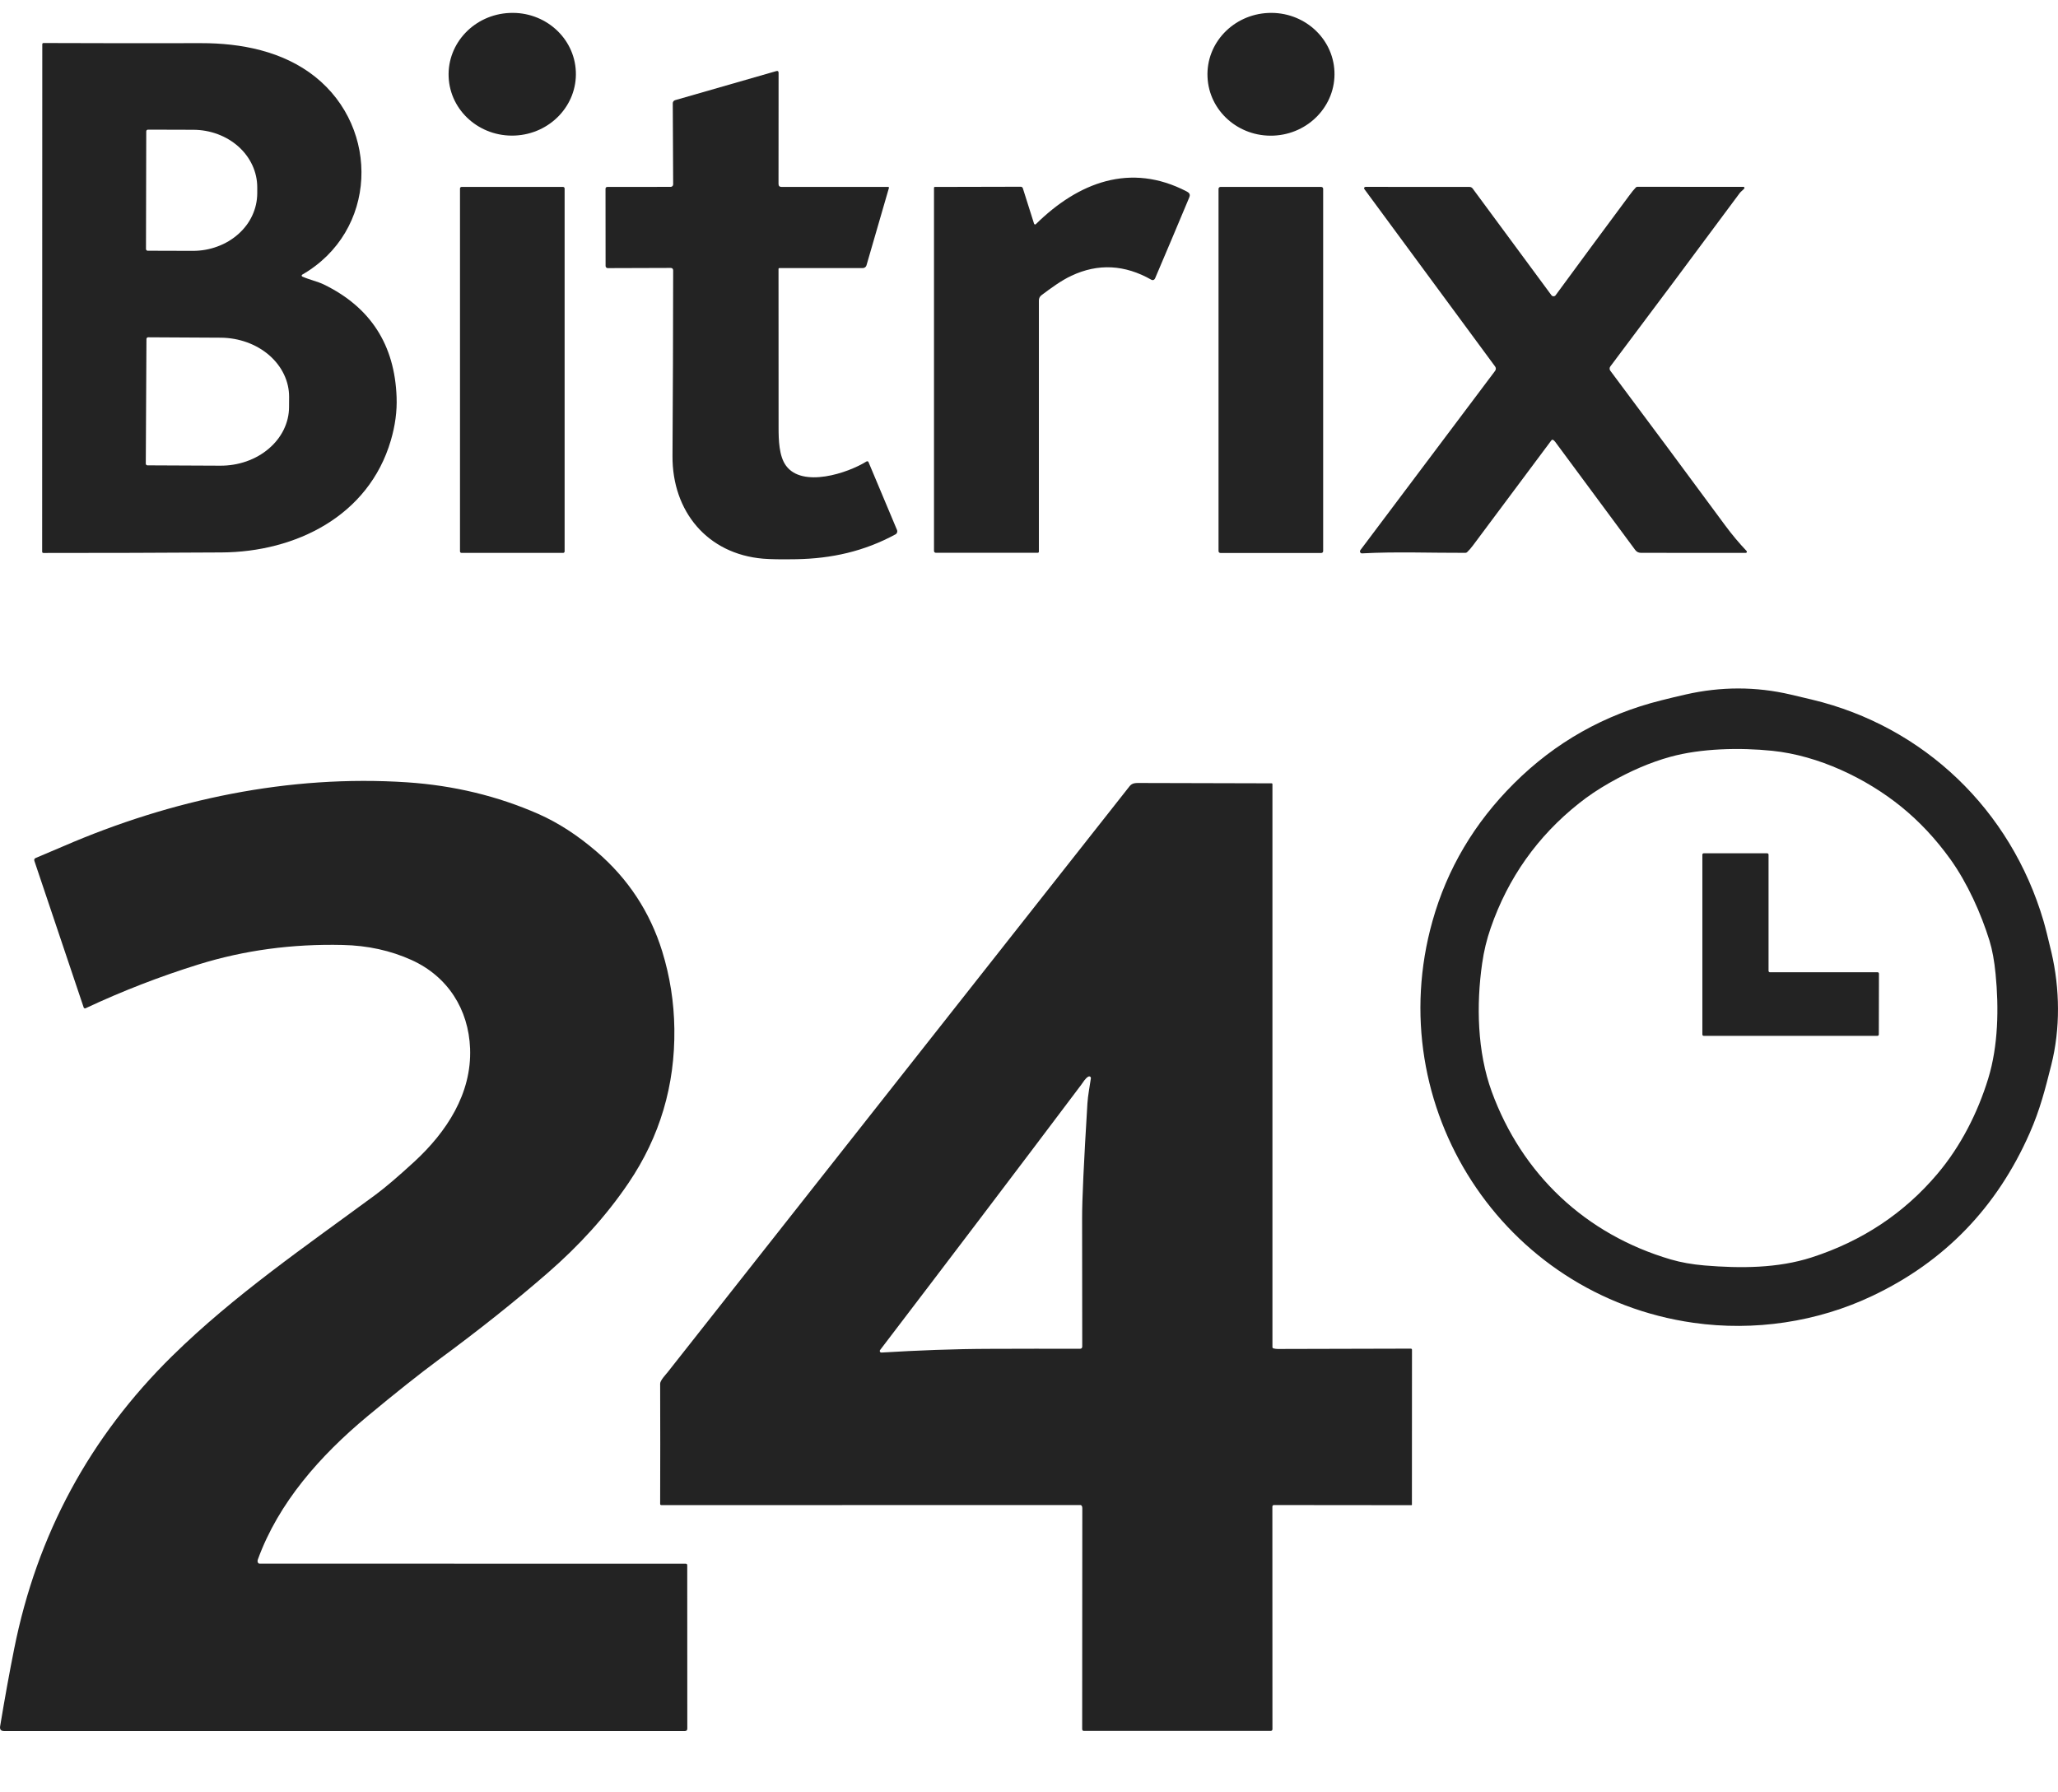 <svg width="31" height="27" viewBox="0 0 31 27" fill="none" xmlns="http://www.w3.org/2000/svg">
<path d="M7.756 2.042C8.285 2.019 8.696 1.587 8.674 1.077C8.652 0.566 8.205 0.171 7.676 0.195C7.147 0.218 6.736 0.65 6.758 1.16C6.78 1.67 7.227 2.065 7.756 2.042Z" fill="#232323"/>
<path d="M19.185 2.043C19.713 2.02 20.123 1.587 20.101 1.077C20.079 0.567 19.633 0.172 19.105 0.195C18.576 0.218 18.166 0.65 18.189 1.16C18.211 1.671 18.657 2.066 19.185 2.043Z" fill="#232323"/>
<path d="M4.555 4.167C4.659 4.213 4.786 4.241 4.877 4.285C5.58 4.627 5.946 5.193 5.974 5.983C5.982 6.194 5.953 6.411 5.887 6.635C5.553 7.774 4.453 8.316 3.337 8.322C2.439 8.328 1.545 8.33 0.655 8.33C0.641 8.33 0.635 8.323 0.635 8.309L0.637 0.668C0.637 0.655 0.643 0.648 0.657 0.648C1.443 0.651 2.233 0.652 3.027 0.65C3.63 0.649 4.26 0.77 4.744 1.154C5.73 1.937 5.684 3.485 4.553 4.137C4.55 4.138 4.548 4.141 4.546 4.143C4.545 4.146 4.544 4.149 4.544 4.153C4.544 4.156 4.546 4.159 4.547 4.161C4.549 4.164 4.552 4.166 4.555 4.167ZM2.203 1.98L2.199 3.751C2.199 3.755 2.2 3.758 2.201 3.761C2.203 3.764 2.205 3.767 2.207 3.77C2.209 3.772 2.212 3.774 2.216 3.775C2.219 3.777 2.222 3.777 2.226 3.777L2.906 3.779C3.033 3.779 3.159 3.757 3.276 3.713C3.394 3.67 3.5 3.606 3.59 3.526C3.68 3.446 3.752 3.351 3.8 3.246C3.849 3.141 3.874 3.028 3.875 2.914V2.822C3.875 2.592 3.774 2.372 3.593 2.209C3.412 2.047 3.166 1.955 2.909 1.955L2.229 1.953C2.222 1.953 2.215 1.956 2.21 1.961C2.205 1.966 2.203 1.973 2.203 1.98ZM2.206 5.106L2.196 6.985C2.196 6.988 2.197 6.991 2.198 6.994C2.199 6.997 2.201 7 2.203 7.002C2.205 7.005 2.208 7.006 2.211 7.008C2.214 7.009 2.218 7.01 2.221 7.01L3.316 7.015C3.452 7.016 3.586 6.994 3.712 6.95C3.838 6.906 3.952 6.841 4.048 6.759C4.145 6.677 4.221 6.58 4.274 6.472C4.326 6.365 4.354 6.249 4.354 6.133L4.355 5.98C4.356 5.745 4.248 5.519 4.055 5.351C3.862 5.184 3.6 5.089 3.326 5.087L2.231 5.081C2.224 5.081 2.218 5.084 2.213 5.089C2.209 5.093 2.206 5.1 2.206 5.106Z" fill="#232323"/>
<path d="M11.741 4.038C11.739 4.038 11.737 4.038 11.736 4.039C11.734 4.039 11.732 4.04 11.731 4.042C11.73 4.043 11.729 4.044 11.728 4.046C11.727 4.048 11.727 4.049 11.727 4.051C11.727 4.848 11.727 5.644 11.728 6.442C11.728 6.627 11.734 6.87 11.839 7.014C12.086 7.354 12.77 7.128 13.053 6.951C13.056 6.95 13.058 6.949 13.061 6.949C13.064 6.948 13.067 6.948 13.069 6.949C13.072 6.95 13.075 6.952 13.077 6.953C13.079 6.955 13.08 6.958 13.082 6.96L13.512 7.984C13.517 7.996 13.517 8.01 13.513 8.022C13.508 8.034 13.5 8.044 13.488 8.05C13.016 8.306 12.525 8.415 11.993 8.424C11.768 8.428 11.602 8.425 11.495 8.416C10.655 8.345 10.125 7.704 10.13 6.869C10.136 5.953 10.139 5.021 10.14 4.075C10.14 4.049 10.127 4.036 10.101 4.036L9.154 4.039C9.146 4.039 9.138 4.036 9.132 4.03C9.126 4.024 9.122 4.016 9.122 4.007L9.121 2.846C9.121 2.826 9.131 2.816 9.15 2.816L10.103 2.815C10.113 2.815 10.122 2.811 10.129 2.804C10.136 2.797 10.14 2.788 10.14 2.778L10.134 1.555C10.134 1.545 10.138 1.534 10.144 1.526C10.15 1.518 10.159 1.512 10.169 1.509L11.693 1.071C11.716 1.064 11.728 1.073 11.728 1.097L11.727 2.769C11.727 2.801 11.742 2.816 11.774 2.816L13.379 2.816C13.381 2.816 13.383 2.816 13.384 2.817C13.386 2.818 13.387 2.819 13.389 2.821C13.39 2.822 13.39 2.824 13.391 2.826C13.391 2.827 13.391 2.829 13.39 2.831L13.052 3.997C13.049 4.009 13.042 4.019 13.032 4.026C13.023 4.034 13.011 4.038 12.998 4.038H11.741Z" fill="#232323"/>
<path d="M15.576 3.369C15.577 3.372 15.578 3.374 15.58 3.376C15.582 3.378 15.585 3.38 15.588 3.381C15.591 3.381 15.594 3.381 15.597 3.381C15.6 3.38 15.602 3.378 15.604 3.376C16.242 2.748 17.027 2.443 17.875 2.884C17.945 2.92 17.922 2.955 17.899 3.01C17.736 3.4 17.569 3.795 17.398 4.196C17.395 4.201 17.392 4.205 17.388 4.209C17.384 4.213 17.38 4.215 17.375 4.217C17.369 4.219 17.364 4.22 17.359 4.219C17.353 4.218 17.348 4.217 17.343 4.214C16.942 3.986 16.541 3.965 16.139 4.154C15.988 4.224 15.829 4.341 15.688 4.447C15.676 4.456 15.666 4.468 15.659 4.481C15.652 4.495 15.649 4.51 15.649 4.526L15.649 8.311C15.649 8.315 15.647 8.319 15.644 8.322C15.641 8.325 15.637 8.327 15.633 8.327H14.096C14.089 8.327 14.082 8.324 14.077 8.319C14.072 8.314 14.069 8.307 14.069 8.3V2.83C14.069 2.82 14.074 2.816 14.083 2.816L15.376 2.813C15.383 2.813 15.39 2.815 15.395 2.819C15.401 2.823 15.405 2.829 15.407 2.835L15.576 3.369Z" fill="#232323"/>
<path d="M8.482 2.816H6.951C6.939 2.816 6.929 2.827 6.929 2.839V8.306C6.929 8.319 6.939 8.329 6.951 8.329H8.482C8.495 8.329 8.505 8.319 8.505 8.306V2.839C8.505 2.827 8.495 2.816 8.482 2.816Z" fill="#232323"/>
<path d="M19.903 2.816H18.383C18.368 2.816 18.355 2.829 18.355 2.844V8.302C18.355 8.318 18.368 8.33 18.383 8.33H19.903C19.919 8.33 19.931 8.318 19.931 8.302V2.844C19.931 2.829 19.919 2.816 19.903 2.816Z" fill="#232323"/>
<path d="M23.396 6.627C23.392 6.625 23.387 6.624 23.381 6.625C23.377 6.626 23.372 6.629 23.369 6.633C22.977 7.16 22.584 7.687 22.191 8.212C22.157 8.258 22.126 8.293 22.099 8.318C22.092 8.324 22.084 8.328 22.074 8.328C21.557 8.33 21.032 8.308 20.517 8.336C20.511 8.337 20.506 8.335 20.501 8.332C20.496 8.33 20.492 8.326 20.489 8.32C20.486 8.315 20.485 8.31 20.485 8.304C20.486 8.298 20.488 8.293 20.491 8.288L22.52 5.588C22.528 5.578 22.532 5.566 22.532 5.554C22.532 5.542 22.528 5.53 22.521 5.521L20.552 2.849C20.549 2.846 20.548 2.842 20.548 2.838C20.547 2.834 20.548 2.83 20.55 2.827C20.552 2.823 20.554 2.82 20.558 2.818C20.561 2.816 20.565 2.815 20.569 2.815L22.136 2.816C22.145 2.816 22.154 2.818 22.162 2.822C22.17 2.826 22.177 2.832 22.183 2.84L23.37 4.448C23.374 4.453 23.379 4.457 23.384 4.459C23.39 4.462 23.396 4.463 23.402 4.463C23.408 4.463 23.414 4.462 23.419 4.459C23.425 4.456 23.43 4.452 23.433 4.447C23.802 3.944 24.17 3.445 24.539 2.949C24.578 2.895 24.612 2.854 24.64 2.825C24.643 2.822 24.646 2.819 24.651 2.817C24.655 2.815 24.659 2.814 24.664 2.814L26.262 2.815C26.265 2.815 26.267 2.816 26.27 2.817C26.272 2.819 26.274 2.821 26.276 2.823C26.277 2.826 26.277 2.829 26.277 2.832C26.277 2.835 26.276 2.838 26.274 2.84C26.255 2.864 26.224 2.884 26.206 2.908C25.557 3.784 24.907 4.655 24.256 5.521C24.249 5.53 24.246 5.541 24.246 5.553C24.246 5.564 24.249 5.575 24.256 5.584C24.851 6.379 25.427 7.156 25.986 7.914C26.087 8.051 26.195 8.18 26.309 8.3C26.311 8.303 26.313 8.306 26.313 8.309C26.314 8.312 26.313 8.316 26.312 8.319C26.311 8.322 26.309 8.324 26.306 8.326C26.303 8.328 26.3 8.329 26.297 8.329L24.718 8.328C24.701 8.328 24.684 8.324 24.669 8.317C24.654 8.309 24.641 8.298 24.631 8.284C24.23 7.744 23.829 7.202 23.427 6.657C23.417 6.644 23.407 6.634 23.396 6.627Z" fill="#232323"/>
<path d="M30.573 17.07C30.08 18.189 29.291 19.005 28.206 19.52C27.371 19.917 26.422 20.056 25.511 19.927C22.633 19.519 20.792 16.666 21.578 13.874C21.799 13.088 22.208 12.397 22.805 11.802C23.428 11.181 24.168 10.764 25.024 10.55C25.147 10.519 25.271 10.489 25.395 10.461C25.921 10.342 26.448 10.34 26.973 10.463C27.08 10.488 27.187 10.513 27.294 10.539C28.982 10.943 30.29 12.2 30.782 13.874C30.811 13.973 30.85 14.13 30.901 14.346C31.029 14.894 31.037 15.495 30.899 16.042C30.81 16.394 30.732 16.71 30.573 17.07ZM28.638 12.152C28.108 11.723 27.39 11.381 26.695 11.31C26.208 11.26 25.623 11.273 25.16 11.401C24.865 11.482 24.559 11.613 24.242 11.794C24.077 11.888 23.924 11.99 23.785 12.101C23.16 12.597 22.717 13.223 22.455 13.978C22.395 14.15 22.352 14.328 22.326 14.512C22.236 15.136 22.252 15.845 22.47 16.444C22.925 17.688 23.881 18.594 25.166 18.972C25.319 19.017 25.489 19.047 25.676 19.063C26.218 19.108 26.779 19.106 27.288 18.942C28.05 18.696 28.681 18.277 29.182 17.685C29.533 17.27 29.79 16.766 29.949 16.247C30.1 15.756 30.11 15.183 30.06 14.673C30.041 14.474 30.01 14.306 29.968 14.17C29.841 13.76 29.635 13.301 29.379 12.944C29.16 12.639 28.913 12.375 28.638 12.152Z" fill="#232323"/>
<path d="M3.889 23.545C3.892 23.548 3.895 23.551 3.899 23.553C3.902 23.554 3.907 23.555 3.911 23.555L10.328 23.556C10.344 23.556 10.352 23.564 10.352 23.58L10.353 26.04C10.353 26.065 10.34 26.077 10.315 26.077L0.064 26.077C0.014 26.077 -0.006 26.053 0.002 26.004C0.072 25.583 0.142 25.194 0.214 24.836C0.557 23.119 1.35 21.65 2.594 20.427C3.531 19.506 4.61 18.77 5.663 17.993C5.806 17.887 5.999 17.722 6.243 17.498C6.726 17.052 7.107 16.475 7.081 15.794C7.058 15.205 6.746 14.71 6.2 14.462C5.884 14.319 5.538 14.243 5.162 14.235C4.401 14.217 3.678 14.315 2.992 14.528C2.41 14.709 1.842 14.929 1.29 15.188C1.287 15.19 1.284 15.19 1.281 15.19C1.278 15.19 1.275 15.19 1.272 15.189C1.269 15.187 1.267 15.185 1.265 15.183C1.262 15.181 1.261 15.178 1.26 15.175L0.518 12.969C0.511 12.948 0.518 12.933 0.539 12.924C0.678 12.866 0.816 12.807 0.954 12.748C2.582 12.043 4.354 11.667 6.133 11.785C6.835 11.832 7.494 11.991 8.111 12.262C8.407 12.393 8.7 12.582 8.989 12.831C9.462 13.238 9.791 13.738 9.975 14.331C10.091 14.707 10.153 15.097 10.158 15.501C10.169 16.35 9.94 17.122 9.47 17.817C9.127 18.324 8.716 18.77 8.253 19.173C7.766 19.597 7.22 20.032 6.614 20.478C6.326 20.691 5.965 20.977 5.531 21.338C4.823 21.928 4.196 22.635 3.885 23.49C3.877 23.512 3.878 23.53 3.889 23.545Z" fill="#232323"/>
<path d="M16.293 22.682C16.291 22.679 16.288 22.676 16.284 22.674C16.281 22.672 16.277 22.672 16.273 22.672L9.963 22.673C9.951 22.673 9.944 22.667 9.944 22.654C9.946 22.053 9.946 21.45 9.944 20.844C9.944 20.794 10.032 20.703 10.057 20.671C12.376 17.729 14.695 14.787 17.014 11.845C17.057 11.79 17.109 11.795 17.187 11.795C17.843 11.797 18.498 11.799 19.153 11.8C19.162 11.8 19.167 11.804 19.167 11.814V20.293C19.167 20.297 19.168 20.301 19.171 20.305C19.173 20.308 19.177 20.311 19.181 20.312C19.203 20.318 19.225 20.321 19.25 20.321C19.919 20.32 20.586 20.318 21.253 20.316C21.257 20.316 21.261 20.318 21.264 20.321C21.267 20.324 21.269 20.328 21.269 20.333L21.268 22.667C21.268 22.668 21.268 22.669 21.268 22.669C21.267 22.67 21.267 22.671 21.266 22.672C21.266 22.672 21.265 22.673 21.264 22.673C21.263 22.673 21.262 22.674 21.261 22.674L19.19 22.672C19.187 22.672 19.184 22.672 19.181 22.673C19.178 22.675 19.175 22.676 19.173 22.678C19.171 22.681 19.169 22.683 19.168 22.686C19.167 22.689 19.166 22.692 19.166 22.695L19.167 26.05C19.167 26.057 19.164 26.063 19.159 26.068C19.155 26.072 19.148 26.075 19.141 26.075L16.329 26.075C16.311 26.075 16.301 26.066 16.301 26.047C16.301 24.933 16.302 23.823 16.303 22.718C16.303 22.703 16.3 22.691 16.293 22.682ZM16.286 16.342C15.281 17.677 14.271 19.008 13.257 20.337C13.254 20.341 13.253 20.345 13.252 20.35C13.252 20.354 13.253 20.359 13.255 20.363C13.257 20.366 13.26 20.37 13.264 20.372C13.268 20.374 13.272 20.375 13.277 20.375C13.824 20.342 14.374 20.32 14.924 20.319C15.373 20.317 15.821 20.317 16.267 20.318C16.291 20.318 16.302 20.306 16.302 20.283C16.302 19.633 16.301 18.991 16.3 18.357C16.299 18.083 16.326 17.504 16.38 16.621C16.388 16.496 16.414 16.371 16.432 16.244C16.432 16.239 16.432 16.234 16.43 16.23C16.428 16.225 16.425 16.221 16.421 16.219C16.417 16.216 16.412 16.215 16.407 16.215C16.402 16.215 16.398 16.216 16.393 16.218C16.344 16.248 16.316 16.303 16.286 16.342Z" fill="#232323"/>
<path d="M28.303 14.667L28.301 15.583C28.301 15.589 28.299 15.594 28.295 15.598C28.291 15.602 28.286 15.604 28.28 15.604L25.664 15.604C25.658 15.604 25.653 15.602 25.649 15.598C25.645 15.594 25.643 15.588 25.643 15.583L25.643 12.875C25.643 12.869 25.645 12.864 25.649 12.86C25.653 12.856 25.658 12.854 25.664 12.854H26.619C26.625 12.854 26.63 12.856 26.634 12.86C26.638 12.864 26.64 12.869 26.64 12.875L26.64 14.625C26.64 14.631 26.642 14.636 26.646 14.64C26.65 14.644 26.655 14.646 26.661 14.646L28.282 14.646C28.288 14.646 28.293 14.648 28.297 14.652C28.301 14.656 28.303 14.662 28.303 14.667Z" fill="#232323"/>
</svg>
